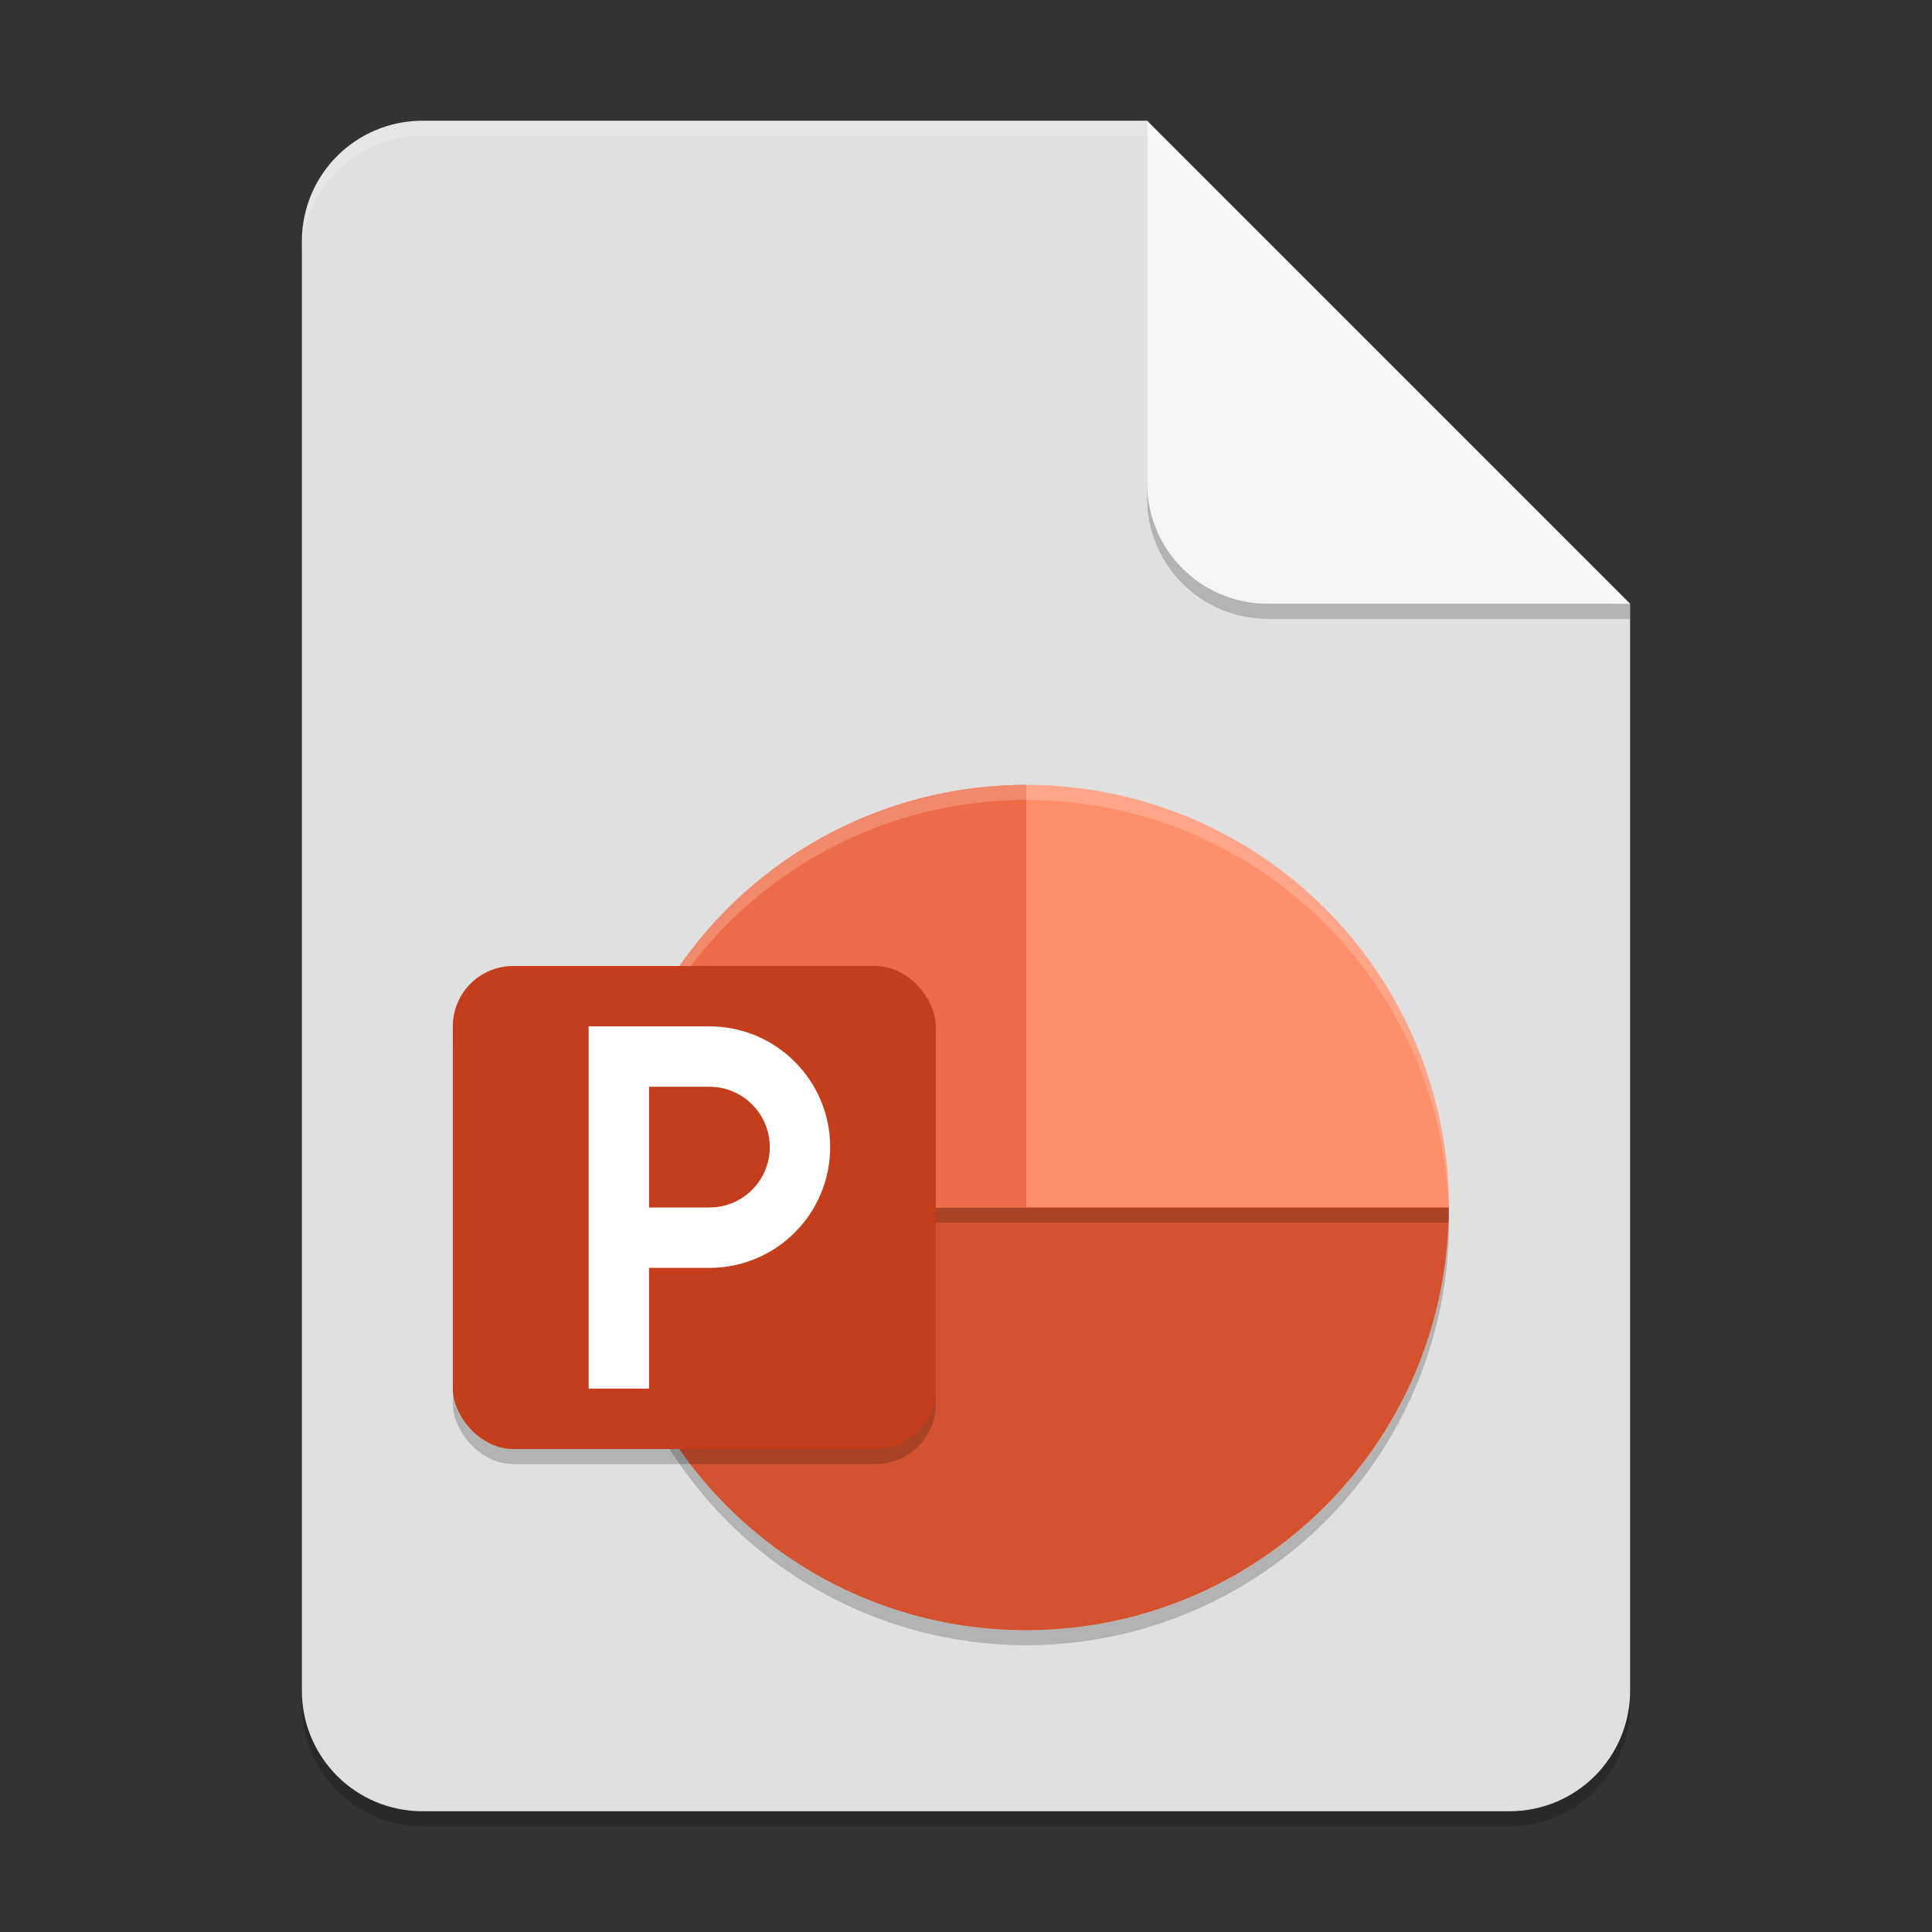 <?xml version="1.0" encoding="UTF-8" standalone="no"?>
<!-- Created with Inkscape (http://www.inkscape.org/) -->

<svg
   width="256"
   height="256"
   viewBox="0 0 256 256"
   version="1.1"
   id="svg5"
   inkscape:version="1.2.2 (1:1.2.2+202305151914+b0a8486541)"
   sodipodi:docname="application-vnd.ms-powerpoint.svg"
   xmlns:inkscape="http://www.inkscape.org/namespaces/inkscape"
   xmlns:sodipodi="http://sodipodi.sourceforge.net/DTD/sodipodi-0.dtd"
   xmlns="http://www.w3.org/2000/svg"
   xmlns:svg="http://www.w3.org/2000/svg">
  <rect x="0" y="0" width="256" height="256" fill="#333333" stroke="none"/>
  <sodipodi:namedview
     id="namedview7"
     pagecolor="#ffffff"
     bordercolor="#000000"
     borderopacity="0.25"
     inkscape:showpageshadow="2"
     inkscape:pageopacity="0.0"
     inkscape:pagecheckerboard="0"
     inkscape:deskcolor="#d1d1d1"
     inkscape:document-units="px"
     showgrid="false"
     inkscape:zoom="3.1484375"
     inkscape:cx="127.84119"
     inkscape:cy="128"
     inkscape:window-width="1920"
     inkscape:window-height="1008"
     inkscape:window-x="0"
     inkscape:window-y="0"
     inkscape:window-maximized="1"
     inkscape:current-layer="svg5" />
  <defs
     id="defs2" />
  <path
     id="rect234"
     style="opacity:0.2;stroke-width:4;stroke-linecap:round;stroke-linejoin:round"
     d="m 56,18 h 96 l 64,64 v 144 c 0,8.864 -7.136,16 -16,16 H 56 c -8.864,0 -16,-7.136 -16,-16 V 34 c 0,-8.864 7.136,-16 16,-16 z" />
  <path
     id="rect448"
     style="fill:#e0e0e0;fill-opacity:1;stroke-width:4;stroke-linecap:round;stroke-linejoin:round"
     d="m 56,16 h 96 l 24,40 40,24 v 144 c 0,8.864 -7.136,16 -16,16 H 56 c -8.864,0 -16,-7.136 -16,-16 V 32 c 0,-8.864 7.136,-16 16,-16 z" />
  <g
     id="g2004"
     transform="matrix(2,0,0,2,0,4)">
    <ellipse
       style="opacity:0.2;fill:#000000;fill-opacity:1;stroke-width:2;stroke-linecap:square"
       id="path1793"
       cx="68"
       cy="79"
       rx="28"
       ry="28" />
    <ellipse
       style="fill:#ff8f6b;fill-opacity:1;stroke-width:2;stroke-linecap:square"
       id="path511"
       cx="68"
       cy="78"
       rx="28"
       ry="28" />
    <path
       d="m 39.977,78 c -4e-6,15.464 12.536,28 28,28 15.464,0 28,-12.536 28,-28 H 67.977 Z"
       style="fill:#d35230;fill-opacity:1;stroke-width:14;stroke-linejoin:bevel"
       id="path439" />
    <path
       d="m 40,78 c 0,0.336 0.008,0.668 0.023,1 h 27.977 27.977 c 0.015,-0.332 0.023,-0.664 0.023,-1 H 68 Z"
       style="opacity:0.2;fill:#000000;fill-opacity:1;stroke-width:14;stroke-linejoin:bevel"
       id="path1453" />
    <path
       d="m 68,50 c -15.464,-3e-6 -28,12.536 -28,28 h 28 z"
       style="fill:#ed6c47;fill-opacity:1;stroke-width:14;stroke-linejoin:bevel"
       id="path1376" />
    <path
       d="M 68,50 C 52.536,50 40,62.536 40,78 h 0.023 c 0.527,-15 12.848,-27 27.977,-27 15.129,0 27.449,12 27.977,27 h 0.023 c 1e-5,-15.464 -12.536,-28 -28,-28 z"
       style="opacity:0.2;fill:#ffffff;fill-opacity:1;stroke-width:14;stroke-linejoin:bevel"
       id="path1533" />
    <rect
       style="opacity:0.2;fill:#000000;fill-opacity:1;stroke-width:2;stroke-linecap:square"
       id="rect1659"
       width="32"
       height="32"
       x="30"
       y="63"
       ry="4" />
    <rect
       style="fill:#c43e1c;fill-opacity:1;stroke-width:2;stroke-linecap:square"
       id="rect1605"
       width="32"
       height="32"
       x="30"
       y="62"
       ry="4" />
    <path
       d="m 39,66 v 24 h 4 v -8 h 4 c 4.418,0 8,-3.582 8,-8 0,-4.418 -3.582,-8 -8,-8 m -4,4 h 4 c 2.209,0 4,1.791 4,4 -4e-6,2.209 -1.791,4 -4,4 h -4 z"
       style="fill:#ffffff;fill-opacity:1;stroke-width:2"
       id="path1721" />
  </g>
  <path
     d="m 216,82 h -48 c -8.864,0 -16,-7.136 -16,-16 V 16 l 64,64 z"
     style="opacity:0.2;fill:#000000;stroke-width:4;stroke-linecap:round;stroke-linejoin:round"
     id="path611" />
  <path
     id="rect600"
     style="fill:#f5f5f5;fill-opacity:1;stroke-width:4;stroke-linecap:round;stroke-linejoin:round"
     d="m 216,80 h -48 c -8.864,0 -16,-7.136 -16,-16 V 16 Z" />
  <path
     id="path1133"
     style="opacity:0.2;fill:#ffffff;fill-opacity:1;stroke-width:4;stroke-linecap:round;stroke-linejoin:round"
     d="m 56,16 c -8.864,0 -16,7.136 -16,16 v 2 c 0,-8.864 7.136,-16 16,-16 h 96 l 62,62 h 2 L 152,16 Z" />
</svg>
